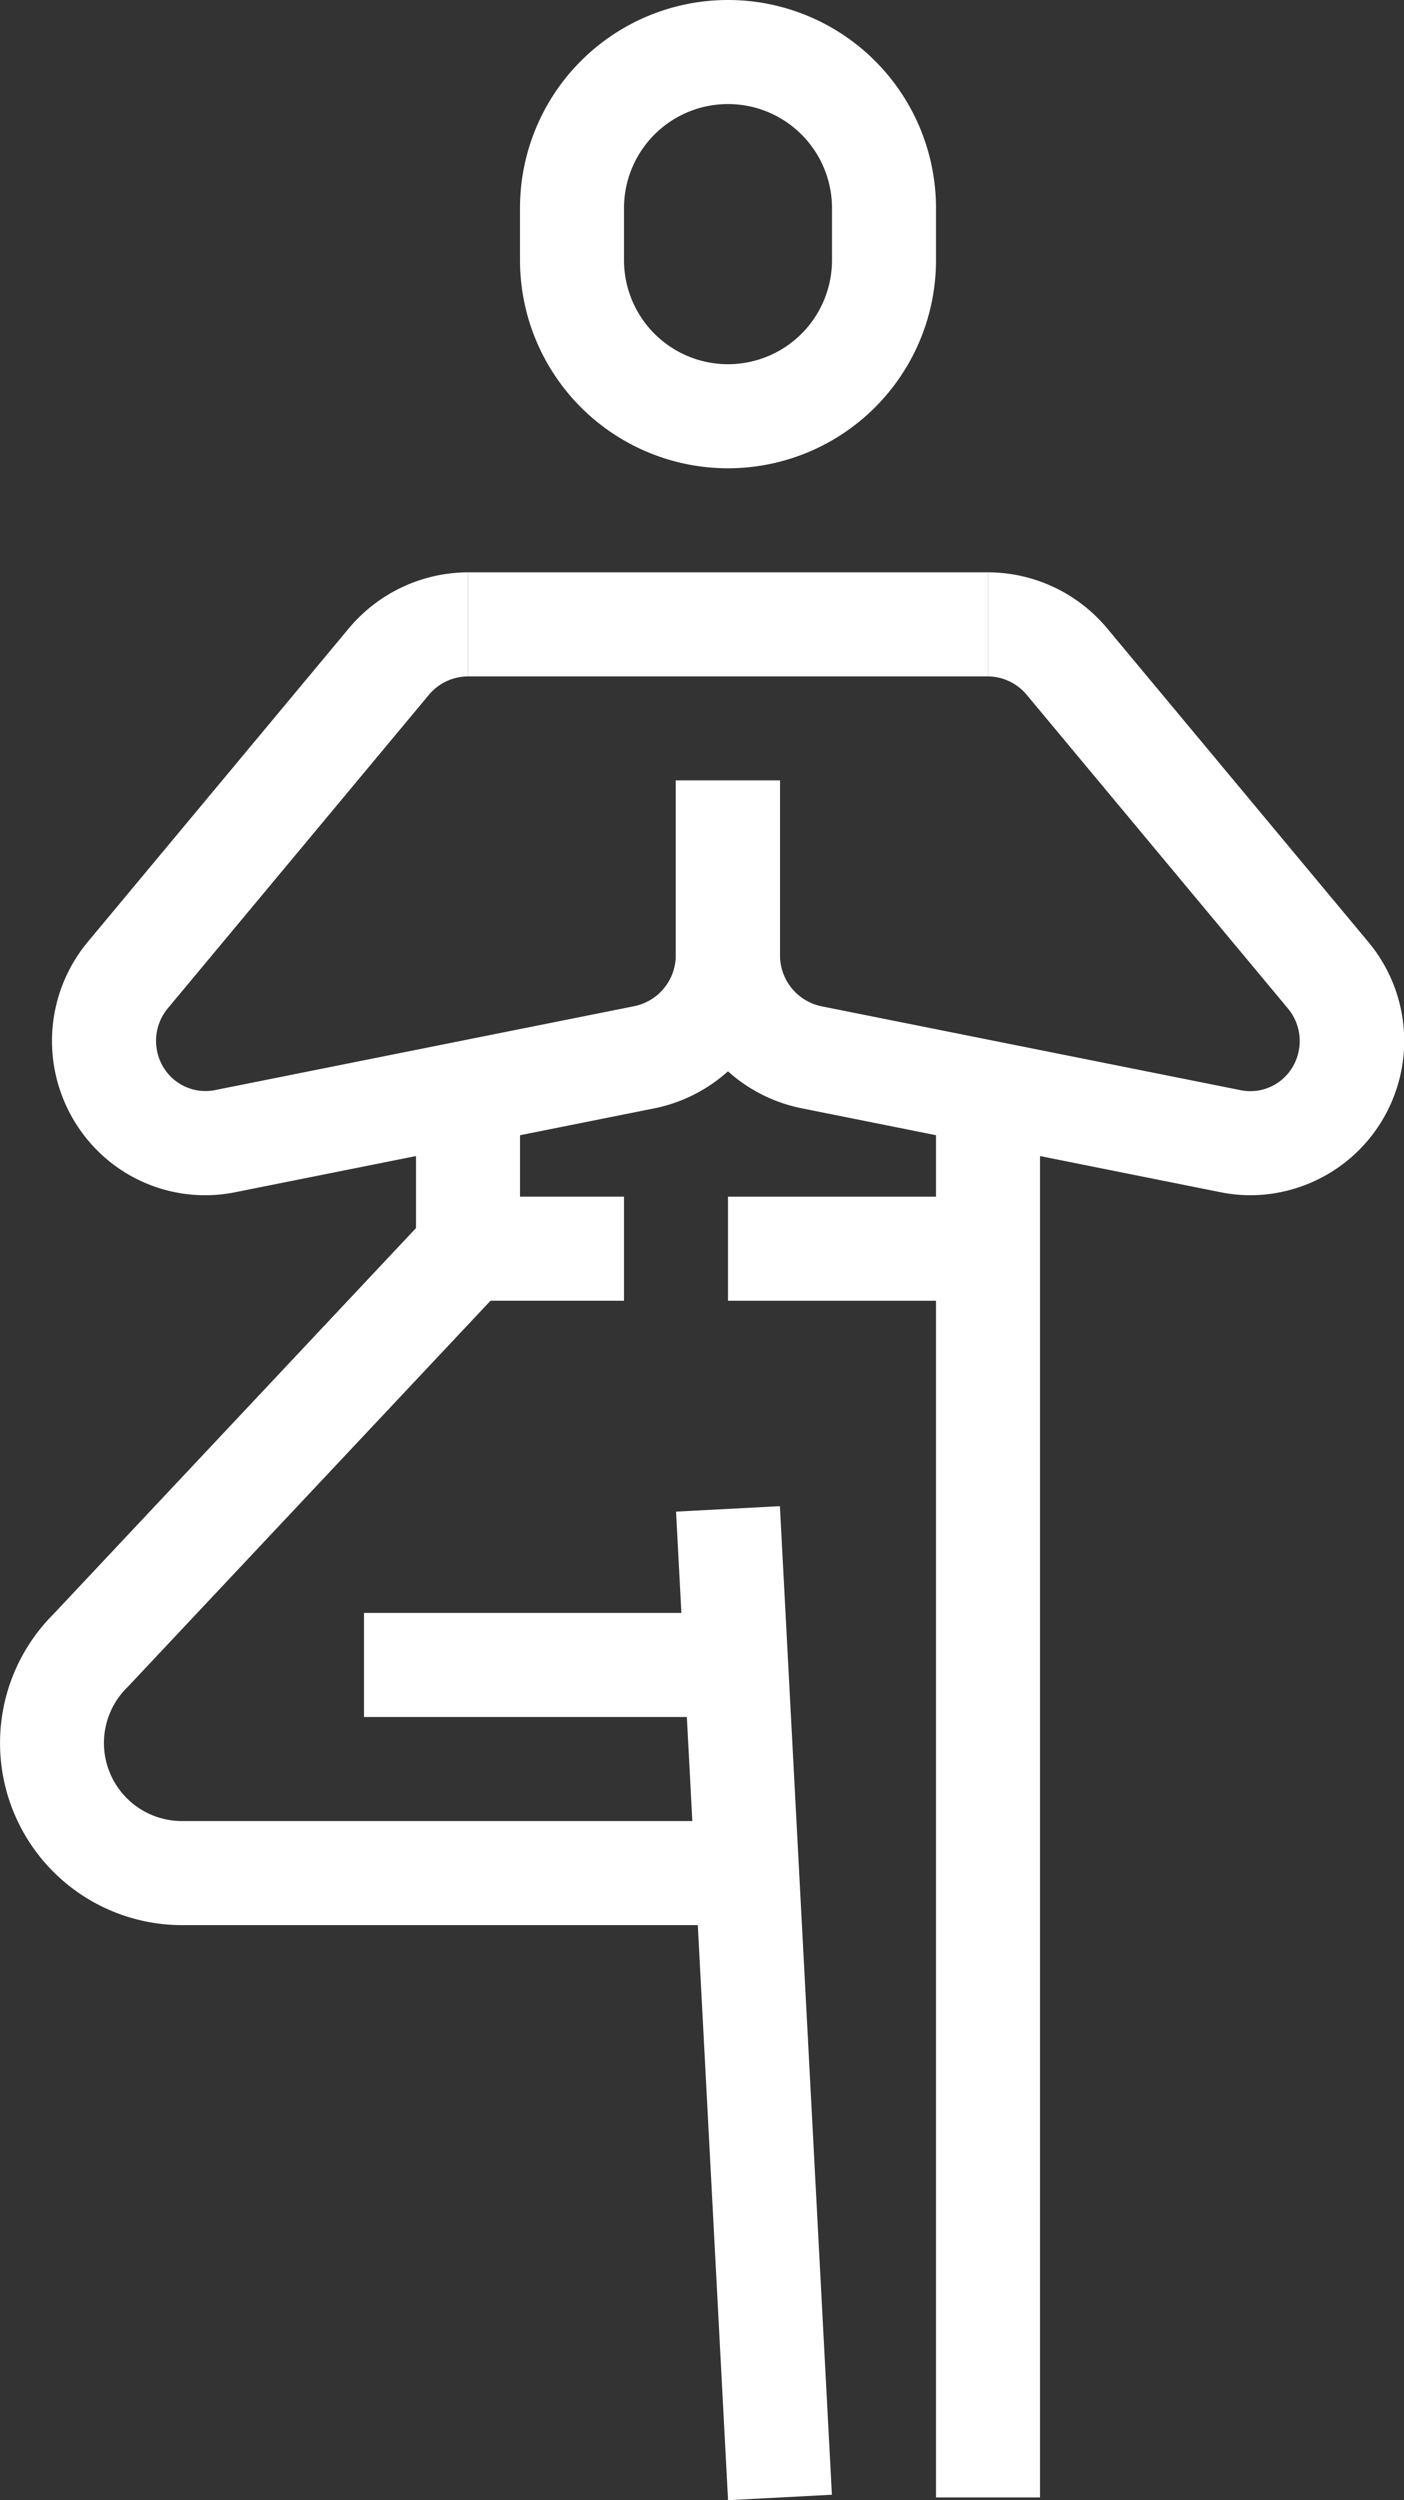 <svg xmlns="http://www.w3.org/2000/svg" width="27" height="48.052"><rect width="100%" height="100%" fill="#333333" stroke="none"/><g data-name="Group 127" fill="#fff"><path data-name="Path 209" d="M14 9a4 4 0 0 1-4-4V4a4 4 0 0 1 8 0v1a4 4 0 0 1-4 4zm0-7a2 2 0 0 0-2 2v1a2 2 0 0 0 4 0V4a2 2 0 0 0-2-2z"/><path data-name="Rectangle 120" d="M8 21.2h2V24H8z"/><path data-name="Rectangle 121" d="M18 21h2v27h-2z"/><path data-name="Rectangle 122" d="M13.001 29.053l1.997-.105 1 19-1.997.105z"/><path data-name="Path 210" d="M3.948 22.972a2.934 2.934 0 0 1-2.406-1.252 2.978 2.978 0 0 1 .156-3.629l5.016-6.021A3 3 0 0 1 9 11v2a.987.987 0 0 0-.755.358l-5.01 6.012a.979.979 0 0 0-.055 1.2.945.945 0 0 0 .952.382l8.064-1.613a1 1 0 0 0 .8-.981V15h2v3.36a3.008 3.008 0 0 1-2.412 2.942L4.52 22.915a2.967 2.967 0 0 1-.572.057z"/><path data-name="Rectangle 123" d="M9 11h10v2H9z"/><path data-name="Path 211" d="M24.051 22.972a2.957 2.957 0 0 1-.575-.057L15.412 21.3A3.008 3.008 0 0 1 13 18.36V15h2v3.36a1 1 0 0 0 .8.981l8.064 1.613a.943.943 0 0 0 .952-.382.978.978 0 0 0-.057-1.2l-5.013-6.016A.983.983 0 0 0 19 13v-2a2.993 2.993 0 0 1 2.28 1.063l5.021 6.026a2.966 2.966 0 0 1-2.25 4.883z"/><path data-name="Rectangle 124" d="M14 23h5v2h-5z"/><path data-name="Rectangle 125" d="M9 23h3v2H9z"/><path data-name="Path 213" d="M15 37H3.5a3.5 3.5 0 0 1-2.474-5.975l7.245-7.71 1.458 1.37-7.268 7.732A1.5 1.5 0 0 0 3.5 35H15z"/><path data-name="Rectangle 126" d="M7 31h7.16v2H7z"/></g></svg>